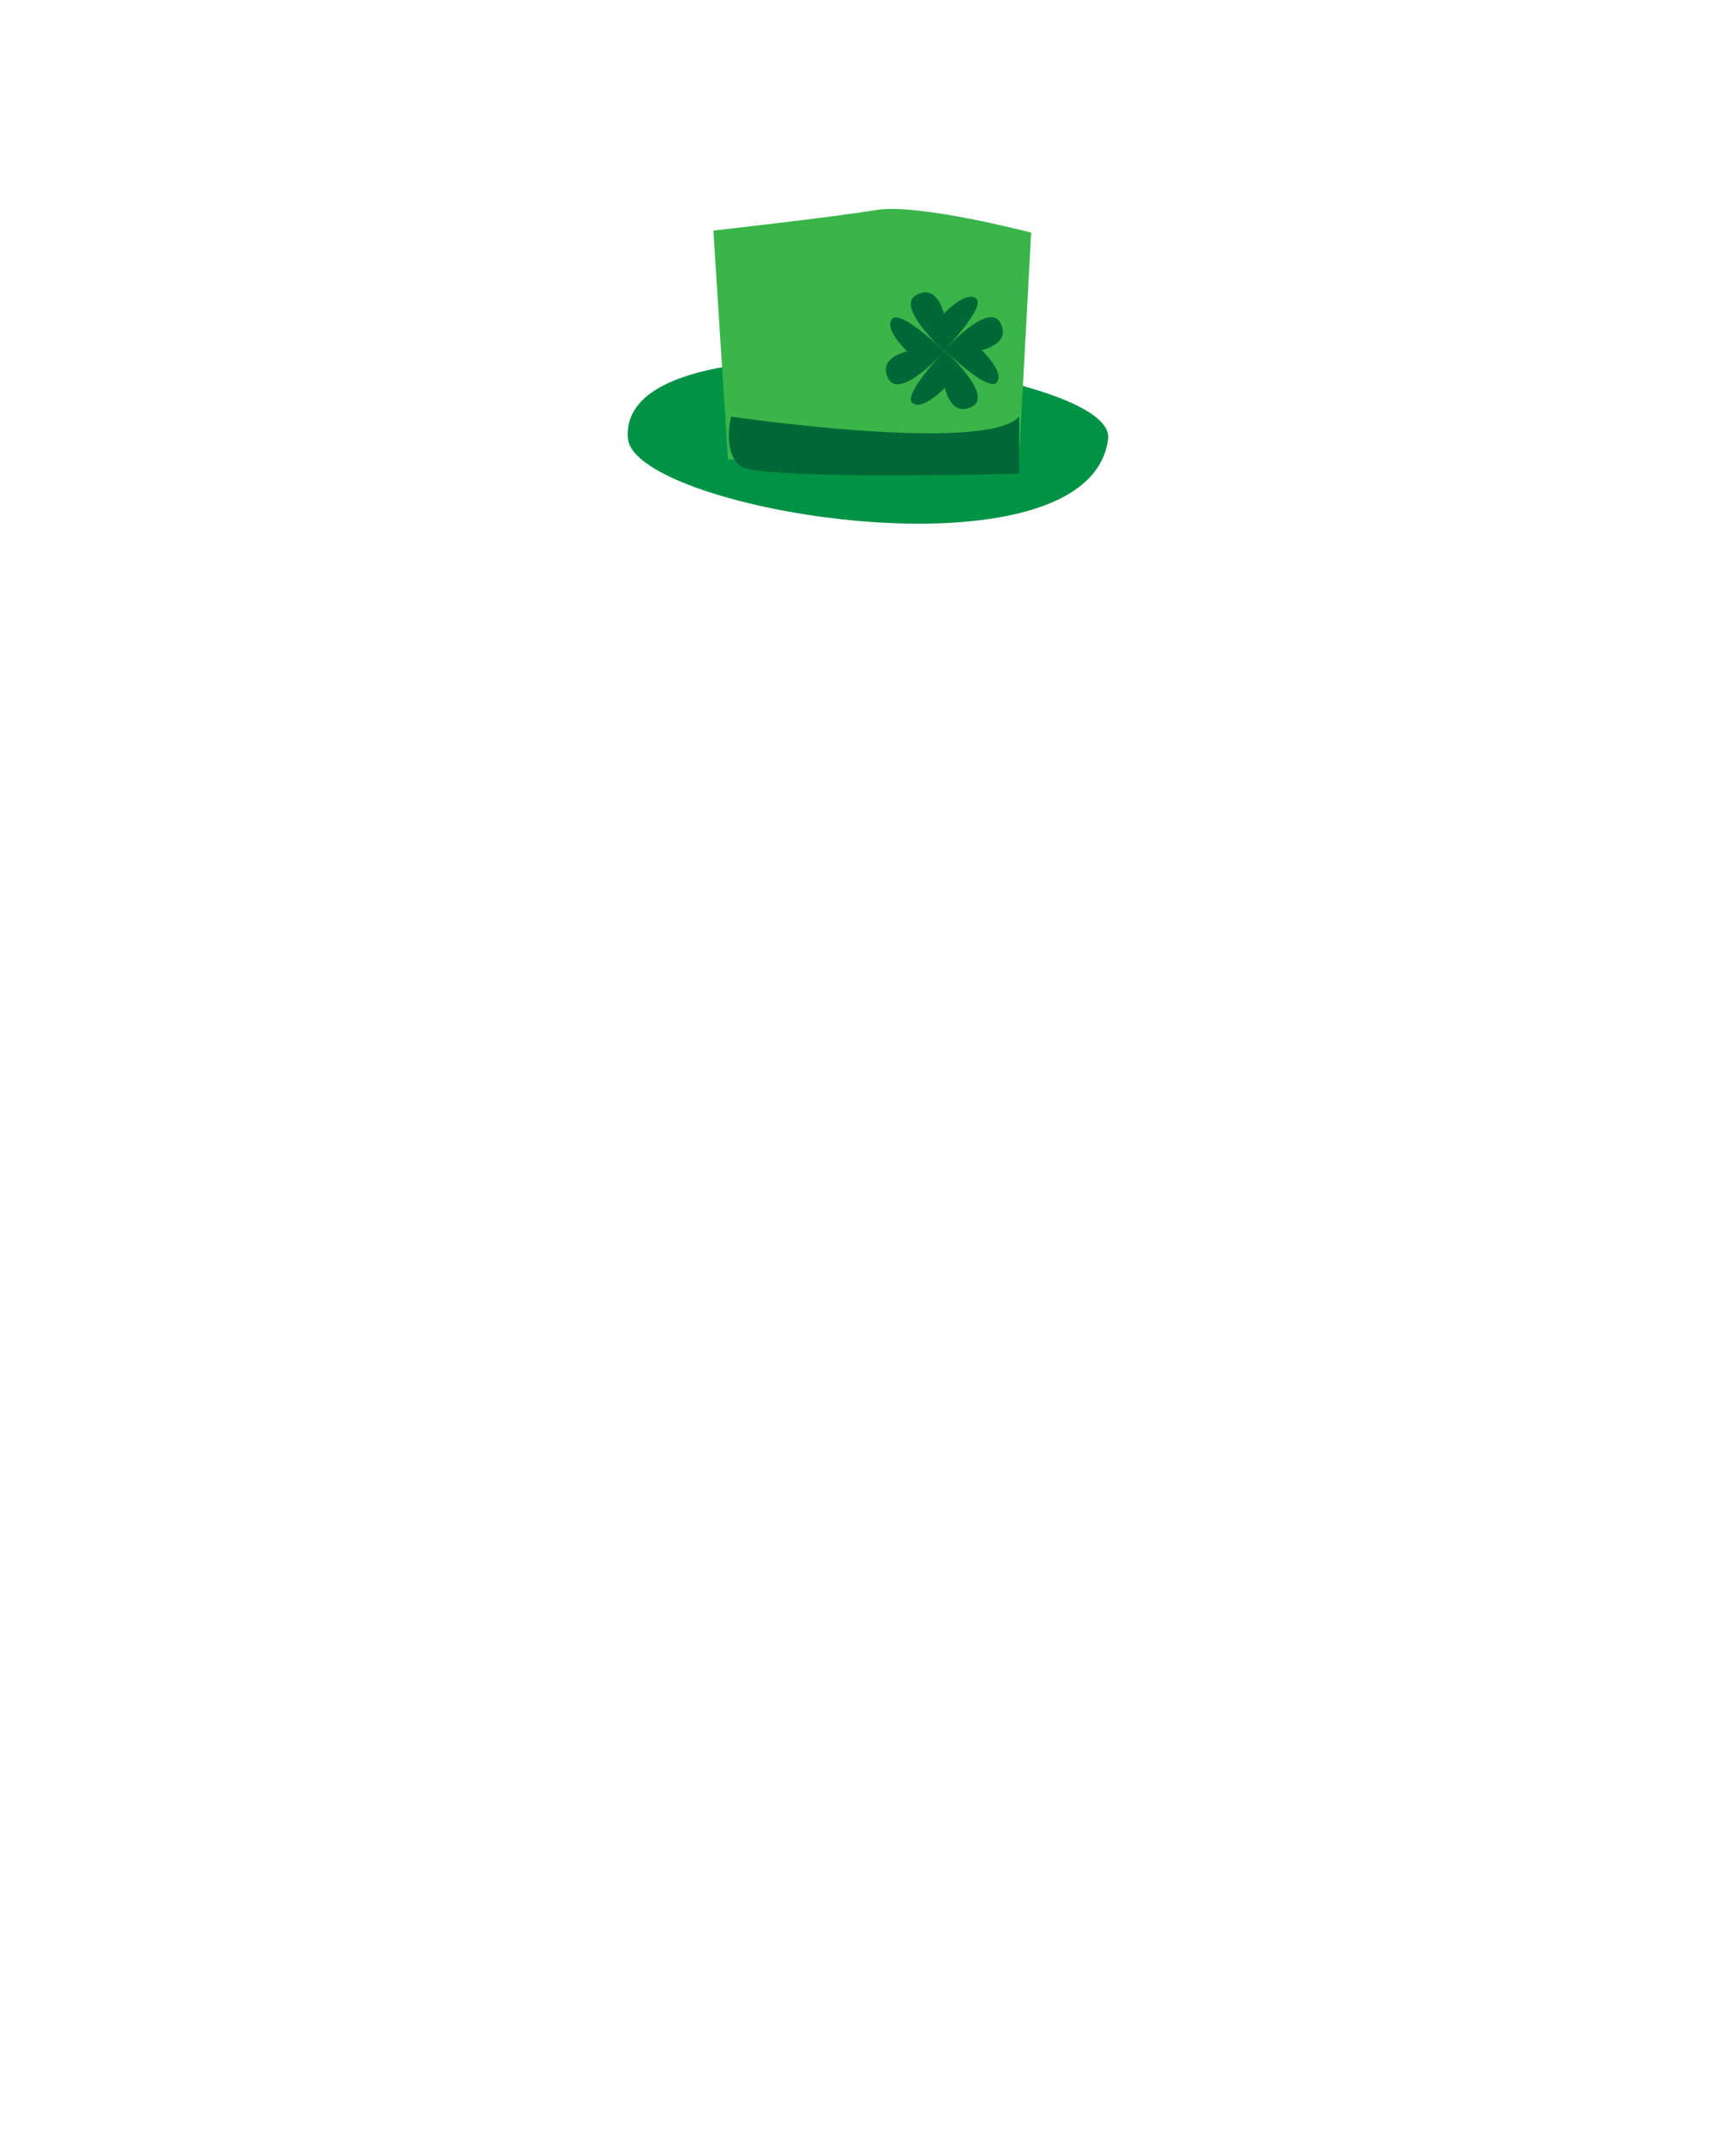 <svg id="1ca32fc5-0ccc-4a41-800c-4edba8f051e2" data-name="Layer 1" xmlns="http://www.w3.org/2000/svg" viewBox="0 0 289.998 357.931"><title>hat</title><path d="M104.911,73.308c1.182,12.125,77.144,24.649,80.197,0C186.608,61.196,102.738,51.011,104.911,73.308Z" fill="#009245"/><path d="M121.599,76.77,119.171,38.517s20.152-2.268,27.178-3.436,25.906,3.774,25.906,3.774L170.216,76.77" fill="#39b54a"/><path d="M122.142,69.595s42.577,6.261,48.112,0v9.536s-43.414,1.136-46.544-1.283S122.142,69.595,122.142,69.595Z" fill="#006837"/><path d="M157.66,52.394s-1.036-5.063-4.603-3.107,4.603,9.32,4.603,9.32,7.134-7.364,5.408-8.745S157.66,52.394,157.66,52.394Z" fill="#006837"/><path d="M151.533,58.694s-5.063,1.036-3.107,4.603,9.32-4.603,9.32-4.603-7.364-7.134-8.745-5.408S151.533,58.694,151.533,58.694Z" fill="#006837"/><path d="M163.98,58.484s5.063-1.036,3.107-4.603-9.32,4.603-9.32,4.603,7.364,7.134,8.745,5.408S163.98,58.484,163.98,58.484Z" fill="#006837"/><path d="M157.833,64.784s1.036,5.063,4.603,3.107-4.603-9.32-4.603-9.32-7.134,7.364-5.408,8.745S157.833,64.784,157.833,64.784Z" fill="#006837"/></svg>